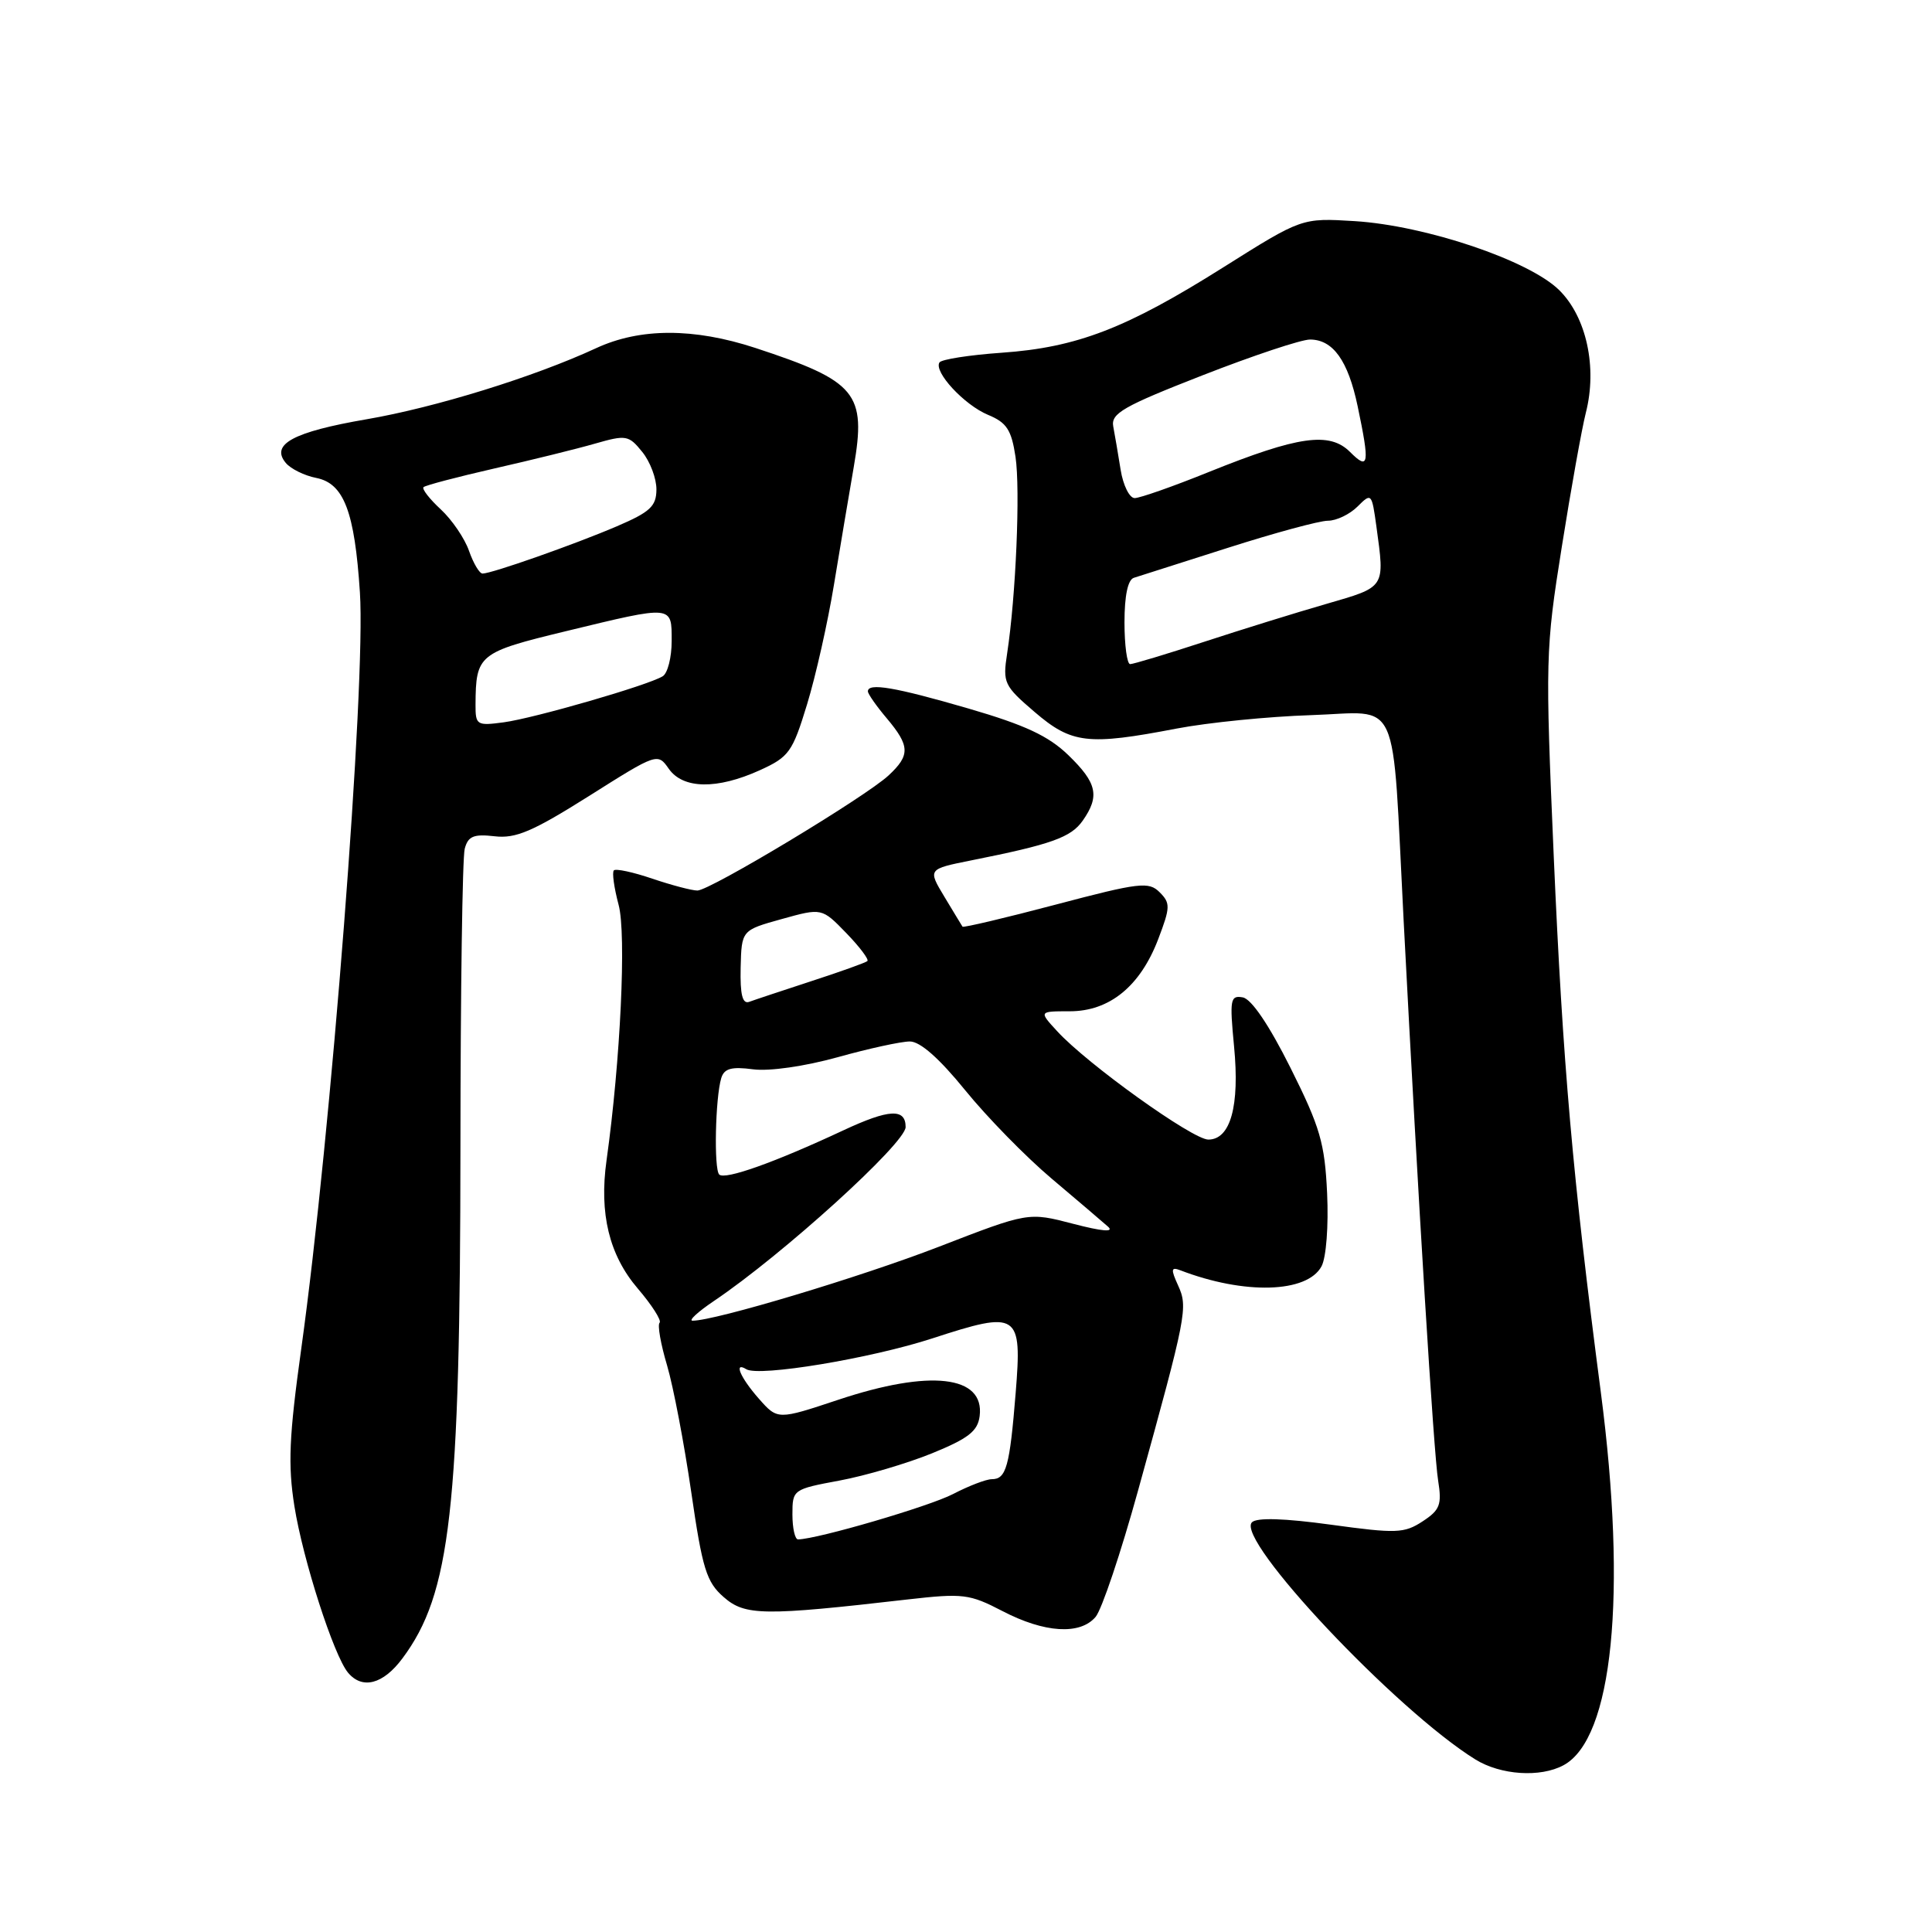 <?xml version="1.0" encoding="UTF-8" standalone="no"?>
<!DOCTYPE svg PUBLIC "-//W3C//DTD SVG 1.1//EN" "http://www.w3.org/Graphics/SVG/1.1/DTD/svg11.dtd" >
<svg xmlns="http://www.w3.org/2000/svg" xmlns:xlink="http://www.w3.org/1999/xlink" version="1.1" viewBox="0 0 256 256">
 <g >
 <path fill="currentColor"
d=" M 207.16 233.91 C 213.71 230.41 215.62 211.32 212.12 184.50 C 208.39 155.99 207.08 141.00 205.88 113.50 C 204.75 87.39 204.78 86.04 206.94 72.50 C 208.16 64.80 209.60 56.79 210.13 54.70 C 211.67 48.69 210.22 42.01 206.60 38.44 C 202.60 34.50 188.93 29.89 179.50 29.30 C 172.50 28.87 172.50 28.87 162.10 35.42 C 149.24 43.52 142.71 46.04 132.72 46.74 C 128.44 47.04 124.73 47.62 124.48 48.03 C 123.71 49.28 127.77 53.66 130.92 54.97 C 133.39 55.99 134.02 56.95 134.56 60.53 C 135.21 64.89 134.61 79.02 133.45 86.59 C 132.85 90.48 133.04 90.87 137.09 94.34 C 142.00 98.55 144.14 98.80 155.90 96.54 C 160.08 95.74 168.10 94.94 173.72 94.76 C 185.72 94.37 184.41 91.46 185.99 122.00 C 187.94 159.52 189.97 192.53 190.56 196.18 C 191.07 199.38 190.81 200.08 188.50 201.59 C 186.07 203.18 185.02 203.22 176.36 202.03 C 170.17 201.18 166.53 201.07 165.89 201.71 C 163.64 203.96 184.99 226.63 195.50 233.14 C 198.85 235.21 204.09 235.56 207.16 233.91 Z  M 53.32 219.75 C 59.71 211.19 60.98 200.03 61.01 152.00 C 61.02 131.38 61.27 113.58 61.58 112.46 C 62.02 110.80 62.76 110.49 65.54 110.81 C 68.33 111.14 70.58 110.18 78.04 105.48 C 87.08 99.77 87.14 99.75 88.62 101.87 C 90.51 104.56 95.01 104.63 100.68 102.06 C 104.55 100.30 105.01 99.66 106.94 93.33 C 108.09 89.57 109.69 82.45 110.50 77.50 C 111.32 72.55 112.49 65.54 113.12 61.92 C 114.82 52.08 113.53 50.52 100.08 46.10 C 91.92 43.43 84.81 43.44 79.00 46.13 C 70.77 49.94 57.71 53.99 48.55 55.56 C 38.86 57.23 35.82 58.87 37.86 61.33 C 38.51 62.12 40.33 63.02 41.91 63.33 C 45.57 64.06 46.99 67.78 47.69 78.50 C 48.49 90.68 43.86 150.41 39.92 178.70 C 38.30 190.36 38.14 194.09 39.01 199.58 C 40.15 206.71 44.22 219.35 46.11 221.63 C 48.00 223.90 50.76 223.19 53.32 219.75 Z  M 145.17 214.25 C 145.99 213.29 148.52 205.75 150.80 197.50 C 157.26 174.15 157.43 173.24 156.10 170.32 C 155.12 168.17 155.17 167.85 156.40 168.32 C 164.89 171.58 173.21 171.34 175.11 167.79 C 175.73 166.64 176.05 162.43 175.85 158.13 C 175.54 151.47 174.93 149.36 171.00 141.50 C 168.16 135.82 165.83 132.38 164.68 132.16 C 163.02 131.86 162.92 132.41 163.52 138.66 C 164.28 146.55 163.05 151.00 160.11 151.00 C 158.03 151.00 144.07 141.00 140.08 136.64 C 137.65 134.00 137.65 134.00 141.75 134.00 C 147.02 134.00 151.09 130.68 153.47 124.44 C 155.08 120.22 155.10 119.67 153.66 118.23 C 152.22 116.79 151.00 116.93 139.91 119.86 C 133.22 121.63 127.65 122.94 127.54 122.79 C 127.44 122.63 126.35 120.85 125.14 118.83 C 122.93 115.16 122.93 115.16 128.72 114.00 C 139.31 111.89 141.91 110.96 143.46 108.75 C 145.75 105.49 145.37 103.75 141.57 100.07 C 138.94 97.52 135.84 96.07 128.32 93.88 C 118.59 91.05 115.00 90.44 115.00 91.61 C 115.00 91.94 116.12 93.55 117.50 95.18 C 120.58 98.84 120.62 100.07 117.75 102.74 C 114.69 105.59 94.07 118.00 92.41 118.00 C 91.67 118.00 88.99 117.29 86.44 116.43 C 83.89 115.56 81.60 115.07 81.34 115.33 C 81.08 115.59 81.37 117.64 81.97 119.90 C 83.01 123.77 82.22 140.54 80.37 153.75 C 79.38 160.81 80.72 166.31 84.51 170.74 C 86.39 172.94 87.69 174.98 87.40 175.27 C 87.10 175.56 87.55 178.11 88.39 180.92 C 89.22 183.74 90.66 191.29 91.59 197.69 C 93.07 207.88 93.60 209.62 95.89 211.62 C 98.72 214.10 101.14 214.14 120.32 211.93 C 127.61 211.10 128.47 211.21 132.82 213.47 C 138.40 216.38 143.12 216.67 145.17 214.25 Z  M 149.00 82.47 C 149.00 78.91 149.45 76.80 150.25 76.56 C 150.94 76.35 156.54 74.56 162.70 72.59 C 168.87 70.62 174.83 69.00 175.95 69.00 C 177.08 69.00 178.85 68.15 179.88 67.12 C 181.72 65.28 181.77 65.33 182.38 69.76 C 183.50 77.96 183.65 77.73 175.75 80.02 C 171.76 81.17 164.45 83.44 159.50 85.06 C 154.55 86.68 150.16 88.00 149.75 88.00 C 149.34 88.00 149.00 85.51 149.00 82.47 Z  M 148.49 62.25 C 148.16 60.19 147.72 57.60 147.51 56.50 C 147.19 54.78 148.85 53.83 159.32 49.74 C 166.02 47.12 172.44 44.98 173.60 44.99 C 176.64 45.01 178.62 47.78 179.89 53.80 C 181.52 61.56 181.38 62.38 178.89 59.89 C 176.18 57.18 172.05 57.76 160.23 62.52 C 155.49 64.44 151.04 66.00 150.35 66.00 C 149.66 66.00 148.82 64.31 148.49 62.25 Z  M 63.01 93.36 C 63.05 86.73 63.40 86.44 75.01 83.63 C 89.25 80.18 89.00 80.16 89.00 84.94 C 89.00 87.11 88.47 89.21 87.81 89.61 C 85.89 90.80 70.82 95.16 66.75 95.71 C 63.17 96.19 63.00 96.08 63.01 93.36 Z  M 62.15 73.00 C 61.58 71.35 59.89 68.87 58.40 67.49 C 56.91 66.11 55.88 64.79 56.12 64.55 C 56.36 64.31 60.59 63.20 65.53 62.07 C 70.46 60.95 76.46 59.47 78.85 58.78 C 82.96 57.60 83.31 57.66 85.10 59.88 C 86.15 61.17 86.99 63.41 86.98 64.86 C 86.97 67.09 86.14 67.85 81.73 69.74 C 76.10 72.15 65.16 76.00 63.94 76.00 C 63.53 76.00 62.73 74.65 62.15 73.00 Z  M 105.00 200.67 C 105.00 197.38 105.07 197.33 111.25 196.18 C 114.69 195.54 120.20 193.91 123.50 192.57 C 128.33 190.60 129.56 189.63 129.81 187.63 C 130.48 182.25 123.25 181.42 111.07 185.48 C 103.04 188.15 103.04 188.15 100.55 185.33 C 98.09 182.53 97.17 180.37 98.89 181.43 C 100.56 182.46 115.36 180.01 123.55 177.34 C 134.96 173.62 135.44 173.94 134.58 184.59 C 133.79 194.35 133.33 196.00 131.42 196.00 C 130.67 196.00 128.36 196.89 126.28 197.97 C 123.15 199.60 108.37 203.93 105.75 203.98 C 105.34 203.99 105.00 202.50 105.00 200.67 Z  M 94.61 172.38 C 103.69 166.27 120.00 151.47 120.00 149.34 C 120.00 146.83 117.80 146.95 111.74 149.78 C 102.65 154.03 96.05 156.38 95.30 155.63 C 94.58 154.91 94.78 145.48 95.57 142.85 C 95.96 141.58 96.92 141.31 99.79 141.69 C 101.95 141.97 106.61 141.30 110.98 140.09 C 115.09 138.94 119.40 138.00 120.56 138.00 C 121.93 138.00 124.46 140.24 127.89 144.46 C 130.77 148.01 135.91 153.27 139.31 156.14 C 142.72 159.02 146.09 161.89 146.82 162.54 C 147.67 163.30 146.07 163.17 142.20 162.16 C 136.26 160.61 136.26 160.61 124.38 165.21 C 113.97 169.23 94.77 175.00 91.77 175.00 C 91.19 175.00 92.47 173.82 94.61 172.38 Z  M 98.14 128.23 C 98.26 123.26 98.26 123.26 103.58 121.78 C 108.90 120.30 108.90 120.30 112.13 123.63 C 113.91 125.47 115.17 127.14 114.93 127.35 C 114.69 127.56 111.35 128.76 107.50 130.01 C 103.65 131.27 99.94 132.50 99.27 132.75 C 98.38 133.07 98.06 131.79 98.14 128.23 Z "/>
</g>
</svg>
